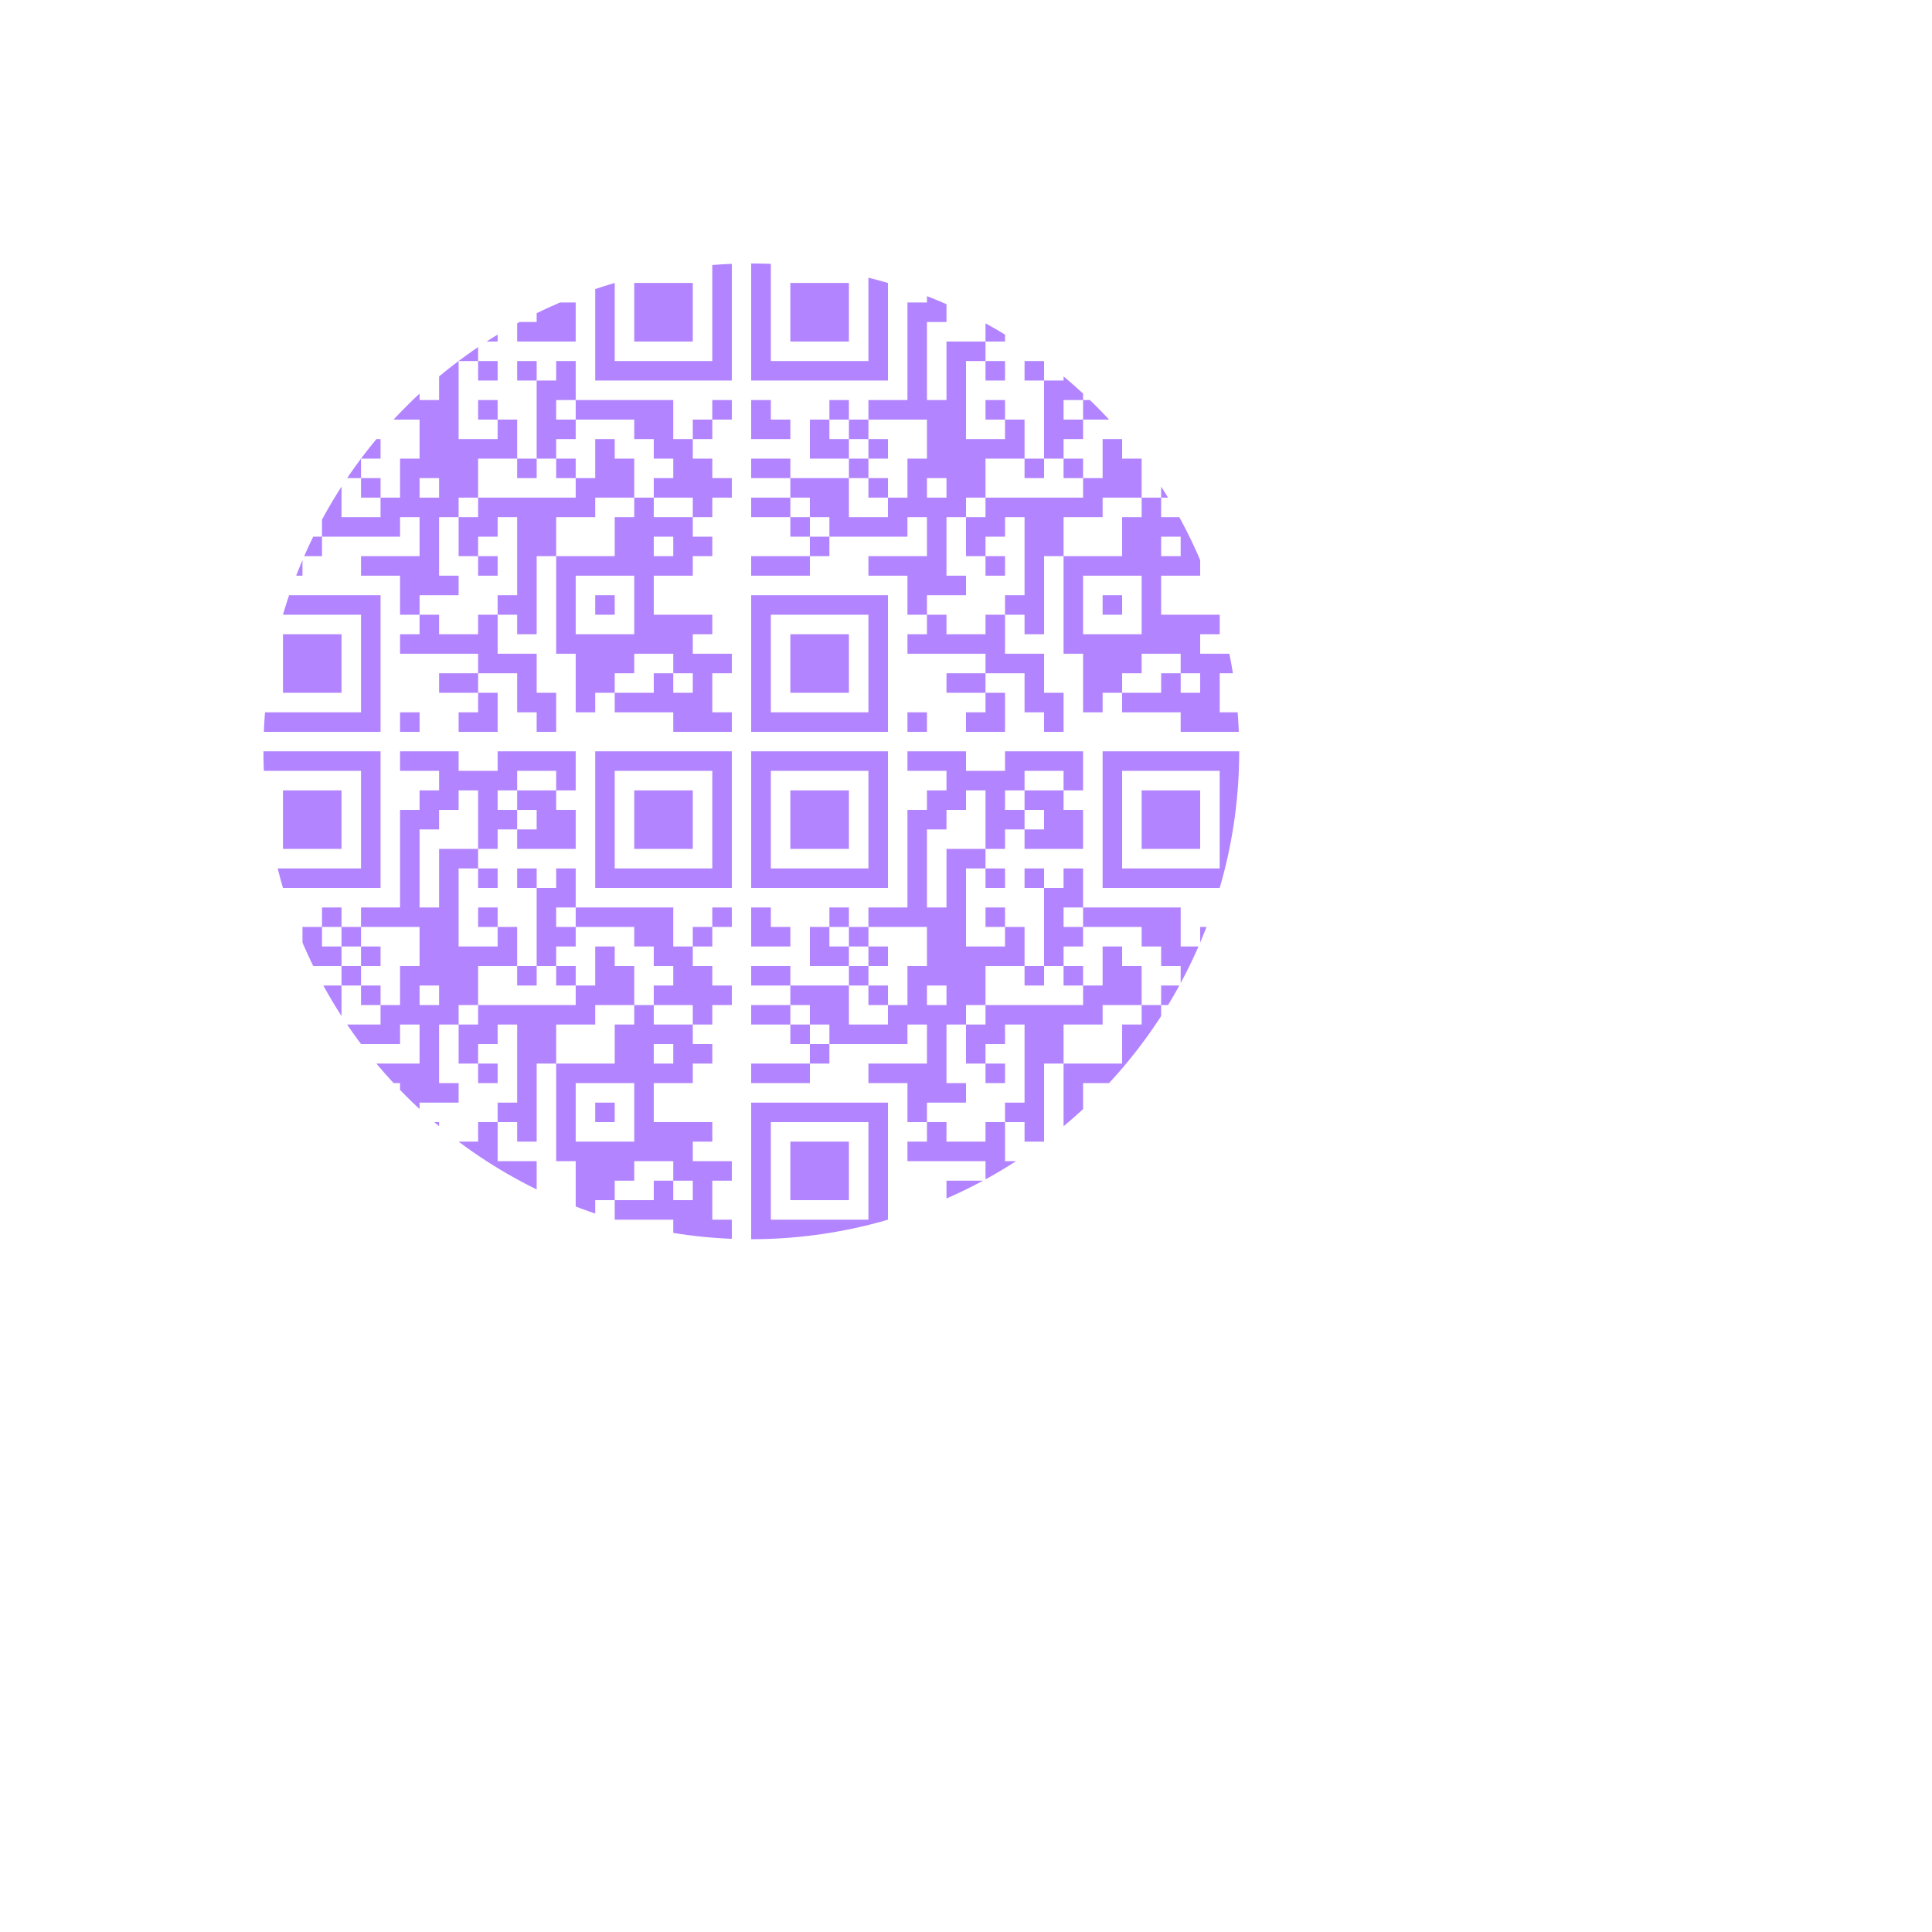 <?xml version='1.0' encoding='UTF-8'?>
<svg:svg xmlns:ns1="http://www.w3.org/1999/xlink" xmlns:svg="http://www.w3.org/2000/svg" height="99mm" version="1.1" viewBox="0 0 99 99" width="99mm">
  <svg:defs>
    <svg:linearGradient id="Gradient2" x1="0" x2="1" y1="0" y2="0">
      <svg:stop offset="0" stop-color="#fa41cd">
        <svg:animate attributeName="offset" dur="2s" repeatCount="indefinite" values="0" />
      </svg:stop>
      <svg:stop offset="0" stop-color="#b284ff">
        <svg:animate attributeName="offset" dur="2s" repeatCount="indefinite" values="0.001;0.001;0.001;0.001;1" />
      </svg:stop>
      <svg:stop offset="0" stop-color="#fa41cd">
        <svg:animate attributeName="offset" dur="2s" repeatCount="indefinite" values="0.002;0.002;0.002;1;1" />
      </svg:stop>
      <svg:stop offset="0" stop-color="#b284ff">
        <svg:animate attributeName="offset" dur="2s" repeatCount="indefinite" values="0.003;0.003;1;1;1" />
      </svg:stop>
      <svg:stop offset="0" stop-color="#fa41cd">
        <svg:animate attributeName="offset" dur="2s" repeatCount="indefinite" values="0.004;1;1;1;1" />
      </svg:stop>
      <svg:stop offset="0" stop-color="#b284ff">
        <svg:animate attributeName="offset" dur="2s" repeatCount="indefinite" values="1;1;1;1;1" />
      </svg:stop>
    </svg:linearGradient>
  <svg:symbol id="qr-code" viewBox="0 0 25 25">

    <svg:path d="M 16 6 L 16 7 L 17 7 L 17 6 z M 14 17 L 14 18 L 15 18 L 15 17 z M 12 1 L 12 2 L 13 2 L 13 1 z M 11 11 L 11 12 L 12 12 L 12 11 z M 10 17 L 10 18 L 11 18 L 11 17 z M 0 20 L 0 21 L 1 21 L 1 20 z M 16 9 L 16 10 L 17 10 L 17 9 z M 14 4 L 14 5 L 15 5 L 15 4 z M 20 20 L 20 21 L 21 21 L 21 20 z M 18 4 L 18 5 L 19 5 L 19 4 z M 17 20 L 17 21 L 18 21 L 18 20 z M 24 4 L 24 5 L 25 5 L 25 4 z M 22 19 L 22 20 L 23 20 L 23 19 z M 21 9 L 21 10 L 22 10 L 22 9 z M 2 22 L 2 23 L 3 23 L 3 22 z M 1 6 L 1 7 L 2 7 L 2 6 z M 22 6 L 22 7 L 23 7 L 23 6 z M 21 6 L 21 7 L 22 7 L 22 6 z M 1 11 L 1 12 L 2 12 L 2 11 z M 8 5 L 8 6 L 9 6 L 9 5 z M 16 19 L 16 20 L 17 20 L 17 19 z M 4 0 L 4 1 L 5 1 L 5 0 z M 3 24 L 3 25 L 4 25 L 4 24 z M 10 8 L 10 9 L 11 9 L 11 8 z M 9 0 L 9 1 L 10 1 L 10 0 z M 8 24 L 8 25 L 9 25 L 9 24 z M 11 5 L 11 6 L 12 6 L 12 5 z M 10 7 L 10 8 L 11 8 L 11 7 z M 16 3 L 16 4 L 17 4 L 17 3 z M 6 10 L 6 11 L 7 11 L 7 10 z M 5 18 L 5 19 L 6 19 L 6 18 z M 12 6 L 12 7 L 13 7 L 13 6 z M 19 14 L 19 15 L 20 15 L 20 14 z M 24 24 L 24 25 L 25 25 L 25 24 z M 20 9 L 20 10 L 21 10 L 21 9 z M 6 21 L 6 22 L 7 22 L 7 21 z M 0 4 L 0 5 L 1 5 L 1 4 z M 24 1 L 24 2 L 25 2 L 25 1 z M 21 12 L 21 13 L 22 13 L 22 12 z M 20 4 L 20 5 L 21 5 L 21 4 z M 18 20 L 18 21 L 19 21 L 19 20 z M 22 3 L 22 4 L 23 4 L 23 3 z M 4 10 L 4 11 L 5 11 L 5 10 z M 3 2 L 3 3 L 4 3 L 4 2 z M 2 6 L 2 7 L 3 7 L 3 6 z M 9 14 L 9 15 L 10 15 L 10 14 z M 14 14 L 14 15 L 15 15 L 15 14 z M 5 11 L 5 12 L 6 12 L 6 11 z M 10 13 L 10 14 L 11 14 L 11 13 z M 9 3 L 9 4 L 10 4 L 10 3 z M 6 0 L 6 1 L 7 1 L 7 0 z M 5 24 L 5 25 L 6 25 L 6 24 z M 9 16 L 9 17 L 10 17 L 10 16 z M 16 0 L 16 1 L 17 1 L 17 0 z M 14 15 L 14 16 L 15 16 L 15 15 z M 20 19 L 20 20 L 21 20 L 21 19 z M 20 18 L 20 19 L 21 19 L 21 18 z M 1 24 L 1 25 L 2 25 L 2 24 z M 17 13 L 17 14 L 18 14 L 18 13 z M 15 14 L 15 15 L 16 15 L 16 14 z M 14 2 L 14 3 L 15 3 L 15 2 z M 13 10 L 13 11 L 14 11 L 14 10 z M 20 14 L 20 15 L 21 15 L 21 14 z M 12 24 L 12 25 L 13 25 L 13 24 z M 18 10 L 18 11 L 19 11 L 19 10 z M 0 1 L 0 2 L 1 2 L 1 1 z M 23 19 L 23 20 L 24 20 L 24 19 z M 21 23 L 21 24 L 22 24 L 22 23 z M 10 22 L 10 23 L 11 23 L 11 22 z M 3 12 L 3 13 L 4 13 L 4 12 z M 8 12 L 8 13 L 9 13 L 9 12 z M 22 12 L 22 13 L 23 13 L 23 12 z M 16 18 L 16 19 L 17 19 L 17 18 z M 9 9 L 9 10 L 10 10 L 10 9 z M 23 9 L 23 10 L 24 10 L 24 9 z M 5 14 L 5 15 L 6 15 L 6 14 z M 3 18 L 3 19 L 4 19 L 4 18 z M 8 18 L 8 19 L 9 19 L 9 18 z M 14 21 L 14 22 L 15 22 L 15 21 z M 4 21 L 4 22 L 5 22 L 5 21 z M 11 15 L 11 16 L 12 16 L 12 15 z M 9 19 L 9 20 L 10 20 L 10 19 z M 7 8 L 7 9 L 8 9 L 8 8 z M 6 16 L 6 17 L 7 17 L 7 16 z M 13 0 L 13 1 L 14 1 L 14 0 z M 12 8 L 12 9 L 13 9 L 13 8 z M 19 8 L 19 9 L 20 9 L 20 8 z M 18 0 L 18 1 L 19 1 L 19 0 z M 17 8 L 17 9 L 18 9 L 18 8 z M 24 8 L 24 9 L 25 9 L 25 8 z M 22 23 L 22 24 L 23 24 L 23 23 z M 13 13 L 13 14 L 14 14 L 14 13 z M 20 3 L 20 4 L 21 4 L 21 3 z M 2 18 L 2 19 L 3 19 L 3 18 z M 18 21 L 18 22 L 19 22 L 19 21 z M 23 22 L 23 23 L 24 23 L 24 22 z M 21 2 L 21 3 L 22 3 L 22 2 z M 16 20 L 16 21 L 17 21 L 17 20 z M 24 21 L 24 22 L 25 22 L 25 21 z M 4 12 L 4 13 L 5 13 L 5 12 z M 2 12 L 2 13 L 3 13 L 3 12 z M 23 12 L 23 13 L 24 13 L 24 12 z M 14 22 L 14 23 L 15 23 L 15 22 z M 16 7 L 16 8 L 17 8 L 17 7 z M 6 14 L 6 15 L 7 15 L 7 14 z M 12 2 L 12 3 L 13 3 L 13 2 z M 11 10 L 11 11 L 12 11 L 12 10 z M 15 13 L 15 14 L 16 14 L 16 13 z M 15 23 L 15 24 L 16 24 L 16 23 z M 13 3 L 13 4 L 14 4 L 14 3 z M 12 13 L 12 14 L 13 14 L 13 13 z M 18 5 L 18 6 L 19 6 L 19 5 z M 0 24 L 0 25 L 1 25 L 1 24 z M 15 0 L 15 1 L 16 1 L 16 0 z M 22 16 L 22 17 L 23 17 L 23 16 z M 21 8 L 21 9 L 22 9 L 22 8 z M 20 0 L 20 1 L 21 1 L 21 0 z M 18 16 L 18 17 L 19 17 L 19 16 z M 0 11 L 0 12 L 1 12 L 1 11 z M 23 21 L 23 22 L 24 22 L 24 21 z M 3 6 L 3 7 L 4 7 L 4 6 z M 2 2 L 2 3 L 3 3 L 3 2 z M 14 16 L 14 17 L 15 17 L 15 16 z M 8 6 L 8 7 L 9 7 L 9 6 z M 23 6 L 23 7 L 24 7 L 24 6 z M 22 10 L 22 11 L 23 11 L 23 10 z M 10 9 L 10 10 L 11 10 L 11 9 z M 6 4 L 6 5 L 7 5 L 7 4 z M 9 20 L 9 21 L 10 21 L 10 20 z M 16 4 L 16 5 L 17 5 L 17 4 z M 14 19 L 14 20 L 15 20 L 15 19 z M 0 18 L 0 19 L 1 19 L 1 18 z M 15 10 L 15 11 L 16 11 L 16 10 z M 14 6 L 14 7 L 15 7 L 15 6 z M 18 6 L 18 7 L 19 7 L 19 6 z M 0 5 L 0 6 L 1 6 L 1 5 z M 24 2 L 24 3 L 25 3 L 25 2 z M 19 23 L 19 24 L 20 24 L 20 23 z M 2 24 L 2 25 L 3 25 L 3 24 z M 1 0 L 1 1 L 2 1 L 2 0 z M 0 8 L 0 9 L 1 9 L 1 8 z M 23 24 L 23 25 L 24 25 L 24 24 z M 22 0 L 22 1 L 23 1 L 23 0 z M 9 13 L 9 14 L 10 14 L 10 13 z M 8 3 L 8 4 L 9 4 L 9 3 z M 4 6 L 4 7 L 5 7 L 5 6 z M 3 22 L 3 23 L 4 23 L 4 22 z M 10 10 L 10 11 L 11 11 L 11 10 z M 9 2 L 9 3 L 10 3 L 10 2 z M 16 13 L 16 14 L 17 14 L 17 13 z M 6 1 L 6 2 L 7 2 L 7 1 z M 11 22 L 11 23 L 12 23 L 12 22 z M 16 1 L 16 2 L 17 2 L 17 1 z M 6 20 L 6 21 L 7 21 L 7 20 z M 12 4 L 12 5 L 13 5 L 13 4 z M 19 12 L 19 13 L 20 13 L 20 12 z M 10 20 L 10 21 L 11 21 L 11 20 z M 17 12 L 17 13 L 18 13 L 18 12 z M 15 9 L 15 10 L 16 10 L 16 9 z M 13 9 L 13 10 L 14 10 L 14 9 z M 20 15 L 20 16 L 21 16 L 21 15 z M 20 16 L 20 17 L 21 17 L 21 16 z M 18 11 L 18 12 L 19 12 L 19 11 z M 0 2 L 0 3 L 1 3 L 1 2 z M 15 7 L 15 8 L 16 8 L 16 7 z M 21 14 L 21 15 L 22 15 L 22 14 z M 3 15 L 3 16 L 4 16 L 4 15 z M 11 24 L 11 25 L 12 25 L 12 24 z M 14 18 L 14 19 L 15 19 L 15 18 z M 8 13 L 8 14 L 9 14 L 9 13 z M 0 21 L 0 22 L 1 22 L 1 21 z M 4 8 L 4 9 L 5 9 L 5 8 z M 3 0 L 3 1 L 4 1 L 4 0 z M 9 8 L 9 9 L 10 9 L 10 8 z M 8 0 L 8 1 L 9 1 L 9 0 z M 3 21 L 3 22 L 4 22 L 4 21 z M 6 2 L 6 3 L 7 3 L 7 2 z M 17 22 L 17 23 L 18 23 L 18 22 z M 4 22 L 4 23 L 5 23 L 5 22 z M 11 14 L 11 15 L 12 15 L 12 14 z M 20 17 L 20 18 L 21 18 L 21 17 z M 19 11 L 19 12 L 20 12 L 20 11 z M 18 1 L 18 2 L 19 2 L 19 1 z M 16 17 L 16 18 L 17 18 L 17 17 z M 22 20 L 22 21 L 23 21 L 23 20 z M 21 20 L 21 21 L 22 21 L 22 20 z M 12 20 L 12 21 L 13 21 L 13 20 z M 18 12 L 18 13 L 19 13 L 19 12 z M 6 24 L 6 25 L 7 25 L 7 24 z M 19 20 L 19 21 L 20 21 L 20 20 z M 3 10 L 3 11 L 4 11 L 4 10 z M 22 14 L 22 15 L 23 15 L 23 14 z M 4 13 L 4 14 L 5 14 L 5 13 z M 9 11 L 9 12 L 10 12 L 10 11 z M 23 15 L 23 16 L 24 16 L 24 15 z M 5 0 L 5 1 L 6 1 L 6 0 z M 4 24 L 4 25 L 5 25 L 5 24 z M 10 0 L 10 1 L 11 1 L 11 0 z M 8 16 L 8 17 L 9 17 L 9 16 z M 14 23 L 14 24 L 15 24 L 15 23 z M 12 3 L 12 4 L 13 4 L 13 3 z M 19 21 L 19 22 L 20 22 L 20 21 z M 6 19 L 6 20 L 7 20 L 7 19 z M 16 11 L 16 12 L 17 12 L 17 11 z M 6 18 L 6 19 L 7 19 L 7 18 z M 12 14 L 12 15 L 13 15 L 13 14 z M 19 6 L 19 7 L 20 7 L 20 6 z M 18 2 L 18 3 L 19 3 L 19 2 z M 13 21 L 13 22 L 14 22 L 14 21 z M 15 3 L 15 4 L 16 4 L 16 3 z M 17 23 L 17 24 L 18 24 L 18 23 z M 2 20 L 2 21 L 3 21 L 3 20 z M 15 4 L 15 5 L 16 5 L 16 4 z M 21 4 L 21 5 L 22 5 L 22 4 z M 3 9 L 3 10 L 4 10 L 4 9 z M 2 3 L 2 4 L 3 4 L 3 3 z M 1 9 L 1 10 L 2 10 L 2 9 z M 8 7 L 8 8 L 9 8 L 9 7 z M 22 11 L 22 12 L 23 12 L 23 11 z M 4 2 L 4 3 L 5 3 L 5 2 z M 2 14 L 2 15 L 3 15 L 3 14 z M 18 22 L 18 23 L 19 23 L 19 22 z M 6 5 L 6 6 L 7 6 L 7 5 z M 10 5 L 10 6 L 11 6 L 11 5 z M 15 24 L 15 25 L 16 25 L 16 24 z M 6 8 L 6 9 L 7 9 L 7 8 z M 19 16 L 19 17 L 20 17 L 20 16 z M 0 19 L 0 20 L 1 20 L 1 19 z M 7 13 L 7 14 L 8 14 L 8 13 z M 12 19 L 12 20 L 13 20 L 13 19 z M 1 18 L 1 19 L 2 19 L 2 18 z M 0 6 L 0 7 L 1 7 L 1 6 z M 24 3 L 24 4 L 25 4 L 25 3 z M 21 10 L 21 11 L 22 11 L 22 10 z M 20 6 L 20 7 L 21 7 L 21 6 z M 18 18 L 18 19 L 19 19 L 19 18 z M 0 9 L 0 10 L 1 10 L 1 9 z M 7 16 L 7 17 L 8 17 L 8 16 z M 6 22 L 6 23 L 7 23 L 7 22 z M 3 4 L 3 5 L 4 5 L 4 4 z M 2 4 L 2 5 L 3 5 L 3 4 z M 8 4 L 8 5 L 9 5 L 9 4 z M 5 9 L 5 10 L 6 10 L 6 9 z M 10 11 L 10 12 L 11 12 L 11 11 z M 6 6 L 6 7 L 7 7 L 7 6 z M 5 6 L 5 7 L 6 7 L 6 6 z M 4 18 L 4 19 L 5 19 L 5 18 z M 10 6 L 10 7 L 11 7 L 11 6 z M 7 14 L 7 15 L 8 15 L 8 14 z M 14 13 L 14 14 L 15 14 L 15 13 z M 19 15 L 19 16 L 20 16 L 20 15 z M 0 16 L 0 17 L 1 17 L 1 16 z M 15 8 L 15 9 L 16 9 L 16 8 z M 14 0 L 14 1 L 15 1 L 15 0 z M 21 16 L 21 17 L 22 17 L 22 16 z M 20 8 L 20 9 L 21 9 L 21 8 z M 19 0 L 19 1 L 20 1 L 20 0 z M 18 8 L 18 9 L 19 9 L 19 8 z M 0 3 L 0 4 L 1 4 L 1 3 z M 24 0 L 24 1 L 25 1 L 25 0 z M 17 16 L 17 17 L 18 17 L 18 16 z M 17 21 L 17 22 L 18 22 L 18 21 z M 22 2 L 22 3 L 23 3 L 23 2 z M 3 3 L 3 4 L 4 4 L 4 3 z M 9 15 L 9 16 L 10 16 L 10 15 z M 16 16 L 16 17 L 17 17 L 17 16 z M 23 11 L 23 12 L 24 12 L 24 11 z M 4 4 L 4 5 L 5 5 L 5 4 z M 3 20 L 3 21 L 4 21 L 4 20 z M 10 12 L 10 13 L 11 13 L 11 12 z M 8 20 L 8 21 L 9 21 L 9 20 z M 6 3 L 6 4 L 7 4 L 7 3 z M 12 21 L 12 22 L 13 22 L 13 21 z M 11 1 L 11 2 L 12 2 L 12 1 z M 9 17 L 9 18 L 10 18 L 10 17 z M 24 6 L 24 7 L 25 7 L 25 6 z M 12 10 L 12 11 L 13 11 L 13 10 z M 13 18 L 13 19 L 14 19 L 14 18 z M 15 15 L 15 16 L 16 16 L 16 15 z M 22 21 L 22 22 L 23 22 L 23 21 z M 21 19 L 21 20 L 22 20 L 22 19 z M 20 13 L 20 14 L 21 14 L 21 13 z M 2 16 L 2 17 L 3 17 L 3 16 z M 0 22 L 0 23 L 1 23 L 1 22 z M 0 0 L 0 1 L 1 1 L 1 0 z M 22 24 L 22 25 L 23 25 L 23 24 z M 21 0 L 21 1 L 22 1 L 22 0 z M 3 13 L 3 14 L 4 14 L 4 13 z M 1 13 L 1 14 L 2 14 L 2 13 z M 8 11 L 8 12 L 9 12 L 9 11 z M 24 12 L 24 13 L 25 13 L 25 12 z M 22 15 L 22 16 L 23 16 L 23 15 z M 4 14 L 4 15 L 5 15 L 5 14 z M 9 10 L 9 11 L 10 11 L 10 10 z M 12 16 L 12 17 L 13 17 L 13 16 z M 11 20 L 11 21 L 12 21 L 12 20 z M 10 1 L 10 2 L 11 2 L 11 1 z M 8 17 L 8 18 L 9 18 L 9 17 z M 6 12 L 6 13 L 7 13 L 7 12 z M 4 20 L 4 21 L 5 21 L 5 20 z M 11 12 L 11 13 L 12 13 L 12 12 z M 12 23 L 12 24 L 13 24 L 13 23 z M 0 23 L 0 24 L 1 24 L 1 23 z M 14 11 L 14 12 L 15 12 L 15 11 z M 13 1 L 13 2 L 14 2 L 14 1 z M 20 23 L 20 24 L 21 24 L 21 23 z M 24 5 L 24 6 L 25 6 L 25 5 z M 18 3 L 18 4 L 19 4 L 19 3 z M 15 2 L 15 3 L 16 3 L 16 2 z M 22 4 L 22 5 L 23 5 L 23 4 z M 21 22 L 21 23 L 22 23 L 22 22 z M 20 2 L 20 3 L 21 3 L 21 2 z M 2 21 L 2 22 L 3 22 L 3 21 z M 0 13 L 0 14 L 1 14 L 1 13 z M 23 23 L 23 24 L 24 24 L 24 23 z M 21 3 L 21 4 L 22 4 L 22 3 z M 2 0 L 2 1 L 3 1 L 3 0 z M 8 8 L 8 9 L 9 9 L 9 8 z M 23 0 L 23 1 L 24 1 L 24 0 z M 4 3 L 4 4 L 5 4 L 5 3 z M 6 23 L 6 24 L 7 24 L 7 23 z M 23 13 L 23 14 L 24 14 L 24 13 z M 1 16 L 1 17 L 2 17 L 2 16 z M 10 2 L 10 3 L 11 3 L 11 2 z" id="qr-path" style="fill-opacity:1;fill-rule:nonzero;stroke:none" />
    </svg:symbol>
    <svg:symbol id="qr-matrix">
      <svg:use fill="url(#Gradient2)" width="25" height="25" x="26" y="26" ns1:href="#qr-code" />
      <svg:use fill="url(#Gradient2)" width="25" height="25" x="52" y="26" ns1:href="#qr-code" />
      <svg:use fill="url(#Gradient2)" width="25" height="25" x="0" y="26" ns1:href="#qr-code" />
      <svg:use fill="url(#Gradient2)" width="25" height="25" x="26" y="0" ns1:href="#qr-code" />
      <svg:use fill="url(#Gradient2)" width="25" height="25" x="52" y="0" ns1:href="#qr-code" />
      <svg:use fill="url(#Gradient2)" width="25" height="25" x="0" y="0" ns1:href="#qr-code" />
      <svg:use fill="url(#Gradient2)" width="25" height="25" x="26" y="52" ns1:href="#qr-code" />
      <svg:use fill="url(#Gradient2)" width="25" height="25" x="52" y="52" ns1:href="#qr-code" />
      <svg:use fill="url(#Gradient2)" width="25" height="25" x="0" y="52" ns1:href="#qr-code" />
    </svg:symbol>
    <svg:clipPath id="qr-clip">
      <svg:circle cx="38.5" cy="38.5" r="25" />
    </svg:clipPath>
  </svg:defs>
      <svg:use clip-path="url(#qr-clip)" x="-13.5" y="-13.5" ns1:href="#qr-matrix" />
</svg:svg>
